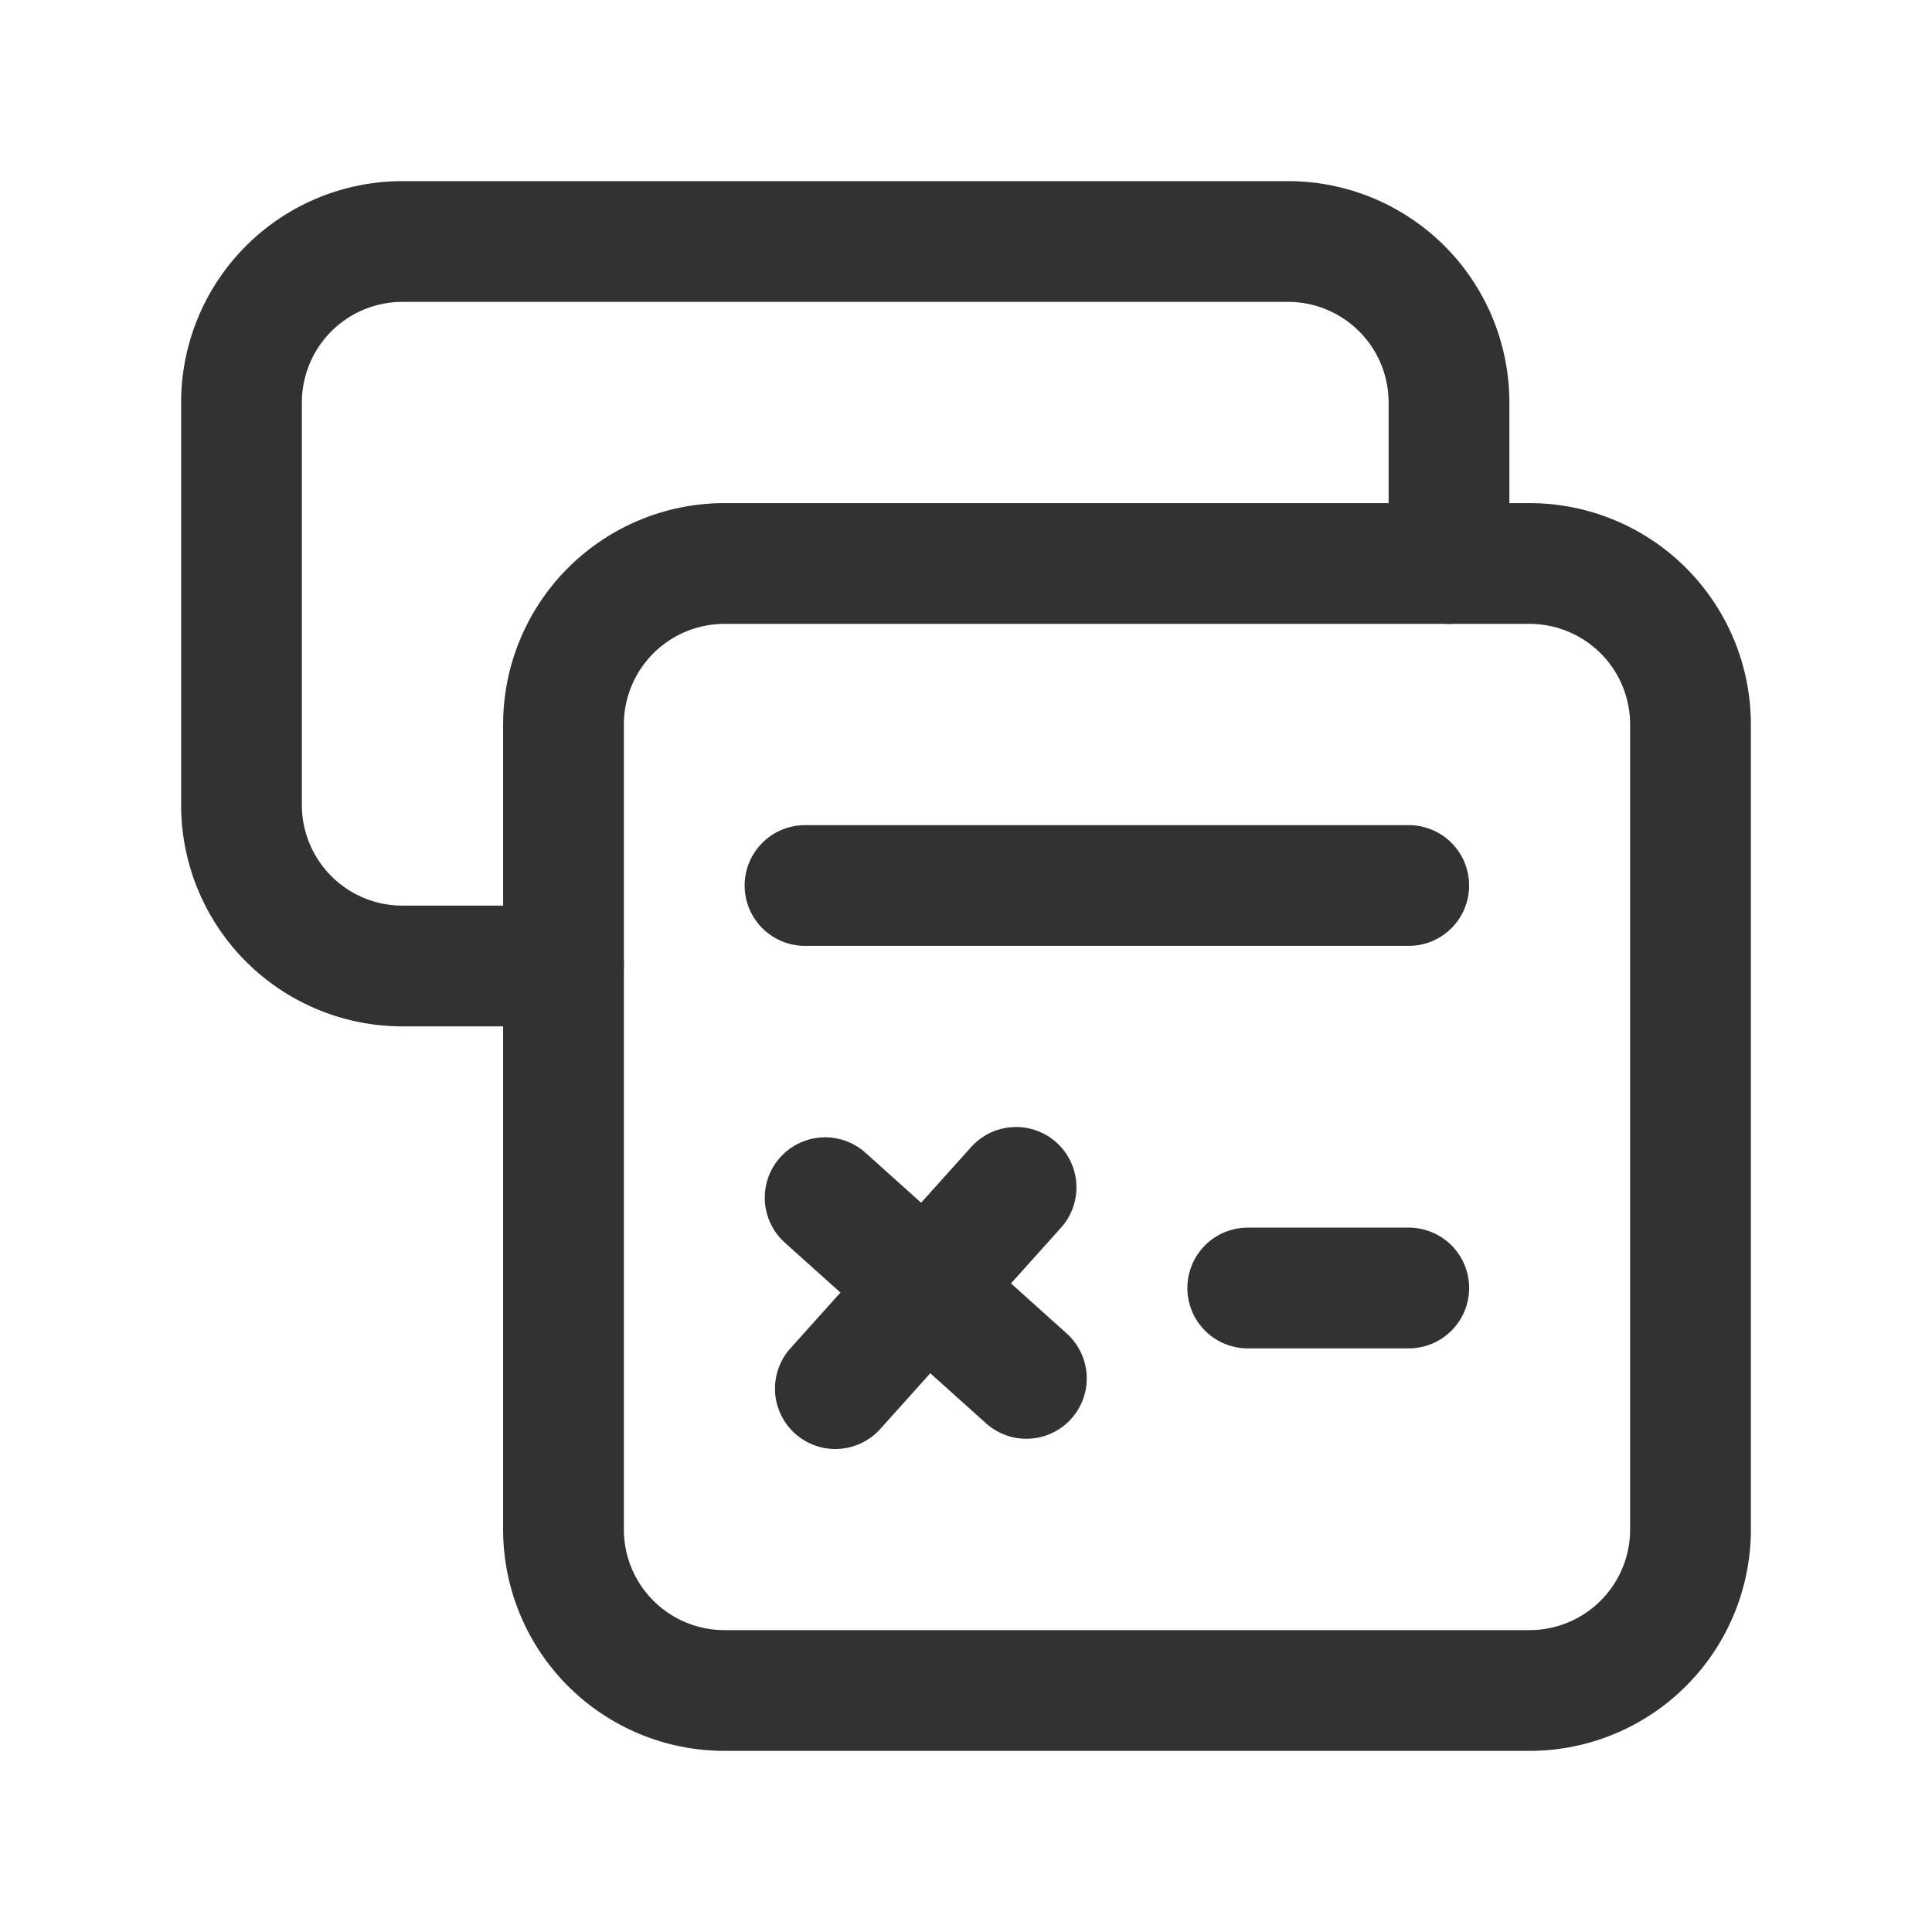 <svg id="Layer_3" data-name="Layer 3" xmlns="http://www.w3.org/2000/svg" viewBox="0 0 24 24"><path d="M0,0H24V24H0Z" fill="none"/><path d="M18,7V5a2,2,0,0,0-2-2H5A2,2,0,0,0,3,5H3v5a2,2,0,0,0,2,2H7" fill="none" stroke="#323232" stroke-linecap="round" stroke-linejoin="round" stroke-width="1.5"/><path d="M21,9V19a2,2,0,0,1-2,2H9a2,2,0,0,1-2-2V9A2,2,0,0,1,9,7H19A2,2,0,0,1,21,9Z" fill="none" stroke="#323232" stroke-linecap="round" stroke-linejoin="round" stroke-width="1.5"/><path d="M17.5,11H10" fill="none" stroke="#323232" stroke-linecap="round" stroke-linejoin="round" stroke-width="1.5"/><path d="M17.5,16,15.5,16" fill="none" stroke="#323232" stroke-linecap="round" stroke-linejoin="round" stroke-width="1.5"/><path d="M12.75,17.123l-2.5-2.245" fill="none" stroke="#323232" stroke-linecap="round" stroke-linejoin="round" stroke-width="1.5"/><path d="M10.377,17.25l2.245-2.5" fill="none" stroke="#323232" stroke-linecap="round" stroke-linejoin="round" stroke-width="1.5"/></svg>